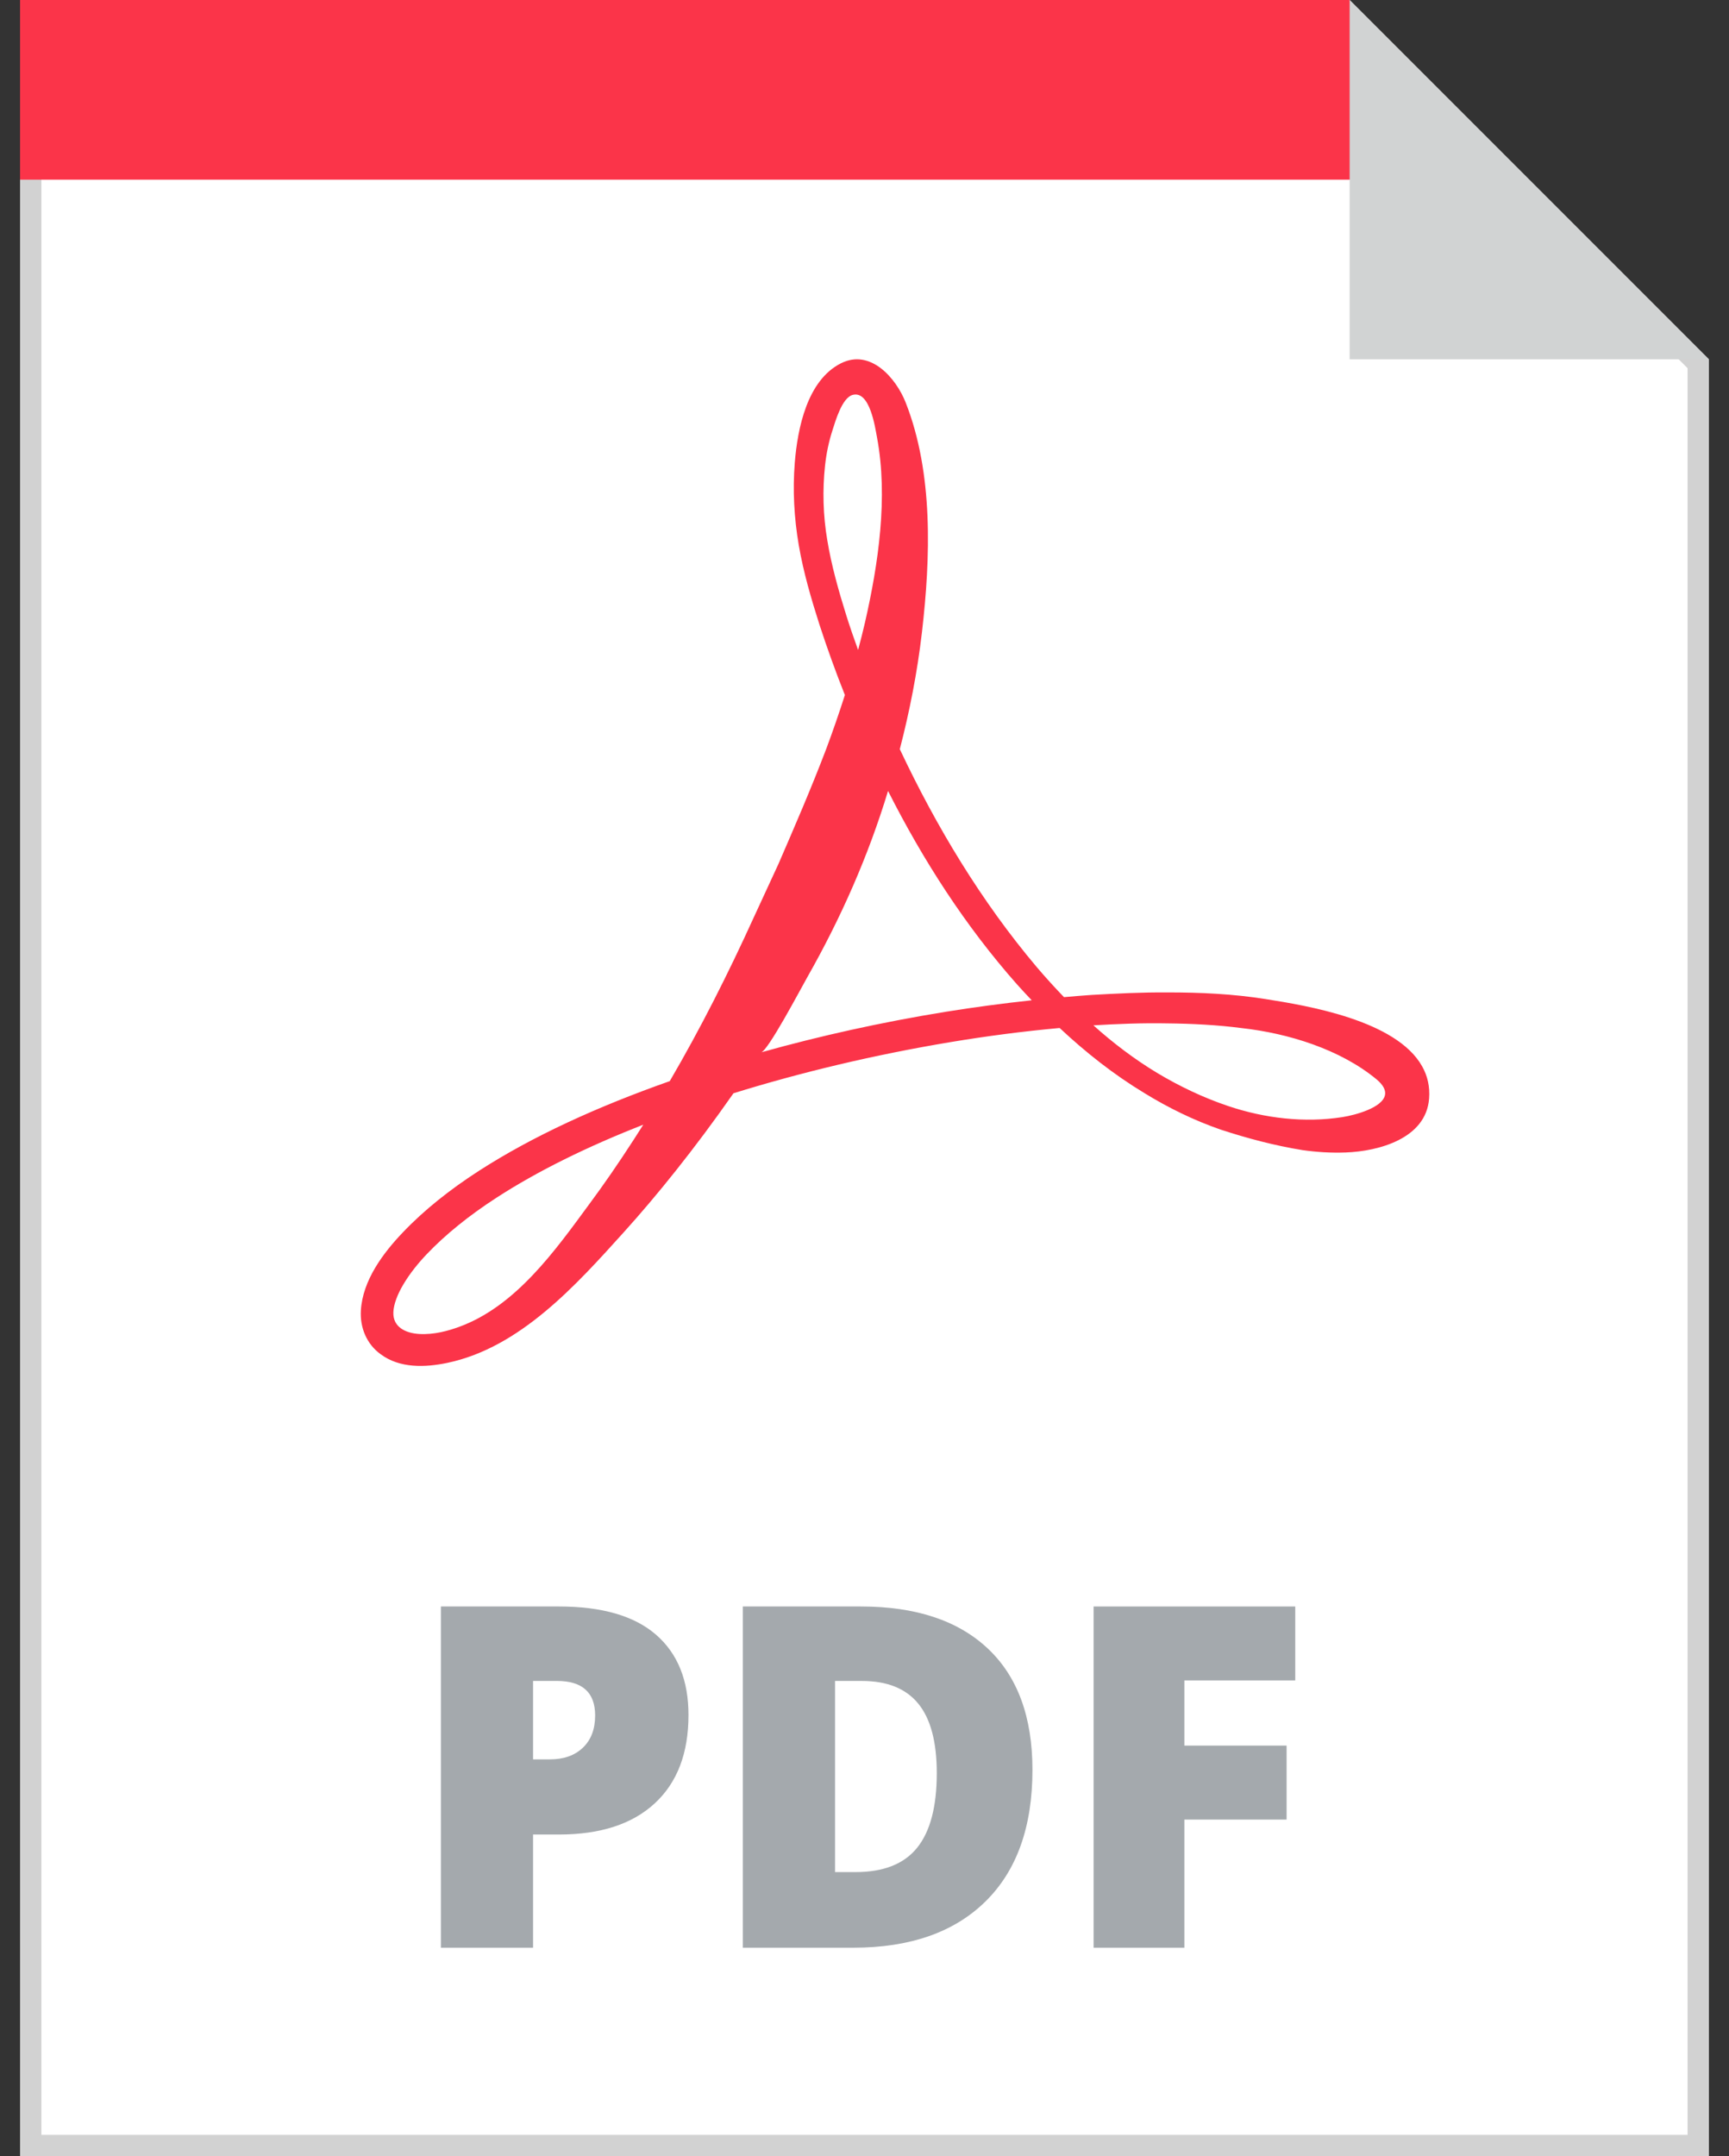 <svg width="81" height="101" viewBox="0 0 81 101" fill="none" xmlns="http://www.w3.org/2000/svg">
<rect x="0" y="0" width="81" height="101" fill="#333333" stroke="none"/>
<path d="M1.44 100.5V0.5H63.021L79.559 17.038V100.5H1.44Z" fill="white" stroke="#D2D2D2"/>
<path d="M66.623 49.947C65.41 47.784 61.216 47.104 59.293 46.799C57.776 46.557 56.228 46.485 54.694 46.487C53.49 46.479 52.304 46.538 51.132 46.605C50.701 46.634 50.273 46.671 49.846 46.708C49.408 46.255 48.985 45.787 48.576 45.308C45.971 42.224 43.867 38.727 42.154 35.093C42.609 33.337 42.973 31.505 43.193 29.602C43.594 26.128 43.732 22.169 42.43 18.858C41.981 17.715 40.783 16.323 39.4 17.016C37.811 17.813 37.364 20.071 37.234 21.671C37.13 22.965 37.203 24.262 37.42 25.533C37.641 26.814 37.998 28.03 38.385 29.244C38.747 30.357 39.146 31.462 39.581 32.556C39.305 33.418 39.012 34.264 38.704 35.089C37.987 36.969 37.212 38.755 36.467 40.473C36.074 41.325 35.689 42.158 35.312 42.974C34.121 45.59 32.828 48.159 31.377 50.642C27.991 51.836 24.953 53.221 22.43 54.848C21.076 55.722 19.881 56.672 18.885 57.714C17.945 58.697 16.99 59.973 16.906 61.386C16.859 62.184 17.175 62.958 17.828 63.431C18.727 64.102 19.917 64.057 20.959 63.839C24.374 63.122 26.996 60.187 29.229 57.714C30.767 56.01 32.518 53.846 34.349 51.229C34.353 51.223 34.357 51.217 34.361 51.211C37.502 50.237 40.92 49.415 44.548 48.811C46.205 48.536 47.906 48.311 49.642 48.153C50.862 49.296 52.18 50.337 53.619 51.206C54.739 51.895 55.931 52.477 57.178 52.911C58.439 53.324 59.708 53.66 61.018 53.873C61.68 53.967 62.356 54.01 63.048 53.984C64.59 53.926 66.805 53.334 66.95 51.463C66.995 50.89 66.871 50.387 66.623 49.947ZM29.69 53.382C28.968 54.501 28.271 55.508 27.614 56.393C26.006 58.581 24.169 61.18 21.51 62.152C21.005 62.336 20.34 62.527 19.64 62.486C19.015 62.449 18.4 62.173 18.428 61.465C18.442 61.093 18.623 60.62 18.902 60.155C19.207 59.645 19.584 59.177 19.993 58.747C20.869 57.827 21.976 56.935 23.25 56.109C25.204 54.842 27.536 53.701 30.136 52.683C29.987 52.919 29.838 53.155 29.69 53.382ZM38.758 25.312C38.558 24.142 38.528 22.955 38.651 21.813C38.712 21.243 38.828 20.686 38.997 20.164C39.139 19.721 39.447 18.639 39.938 18.5C40.748 18.271 40.996 20.009 41.088 20.501C41.61 23.298 41.15 26.408 40.524 29.152C40.424 29.588 40.313 30.018 40.2 30.445C40.006 29.912 39.821 29.377 39.651 28.839C39.284 27.665 38.949 26.477 38.758 25.312ZM44.316 47.392C41.275 47.885 38.381 48.531 35.662 49.293C35.989 49.202 37.486 46.366 37.819 45.777C39.392 43.007 40.678 40.1 41.603 37.05C43.235 40.279 45.216 43.367 47.65 46.116C47.874 46.365 48.102 46.612 48.334 46.855C46.97 47.002 45.628 47.181 44.316 47.392ZM64.885 51.287C64.773 51.889 63.489 52.233 62.89 52.327C61.119 52.606 59.245 52.383 57.55 51.813C56.387 51.423 55.266 50.891 54.2 50.252C53.141 49.612 52.15 48.859 51.223 48.029C52.366 47.96 53.522 47.915 54.684 47.937C55.846 47.949 57.017 48.008 58.173 48.158C60.342 48.4 62.773 49.145 64.48 50.552C64.816 50.83 64.924 51.075 64.885 51.287Z" fill="#FB3449"/>
<path d="M65.833 8.416H0.94V0H63.228L65.833 8.416Z" fill="#FB3449"/>
<path d="M32.254 80.335C32.254 82.12 31.728 83.499 30.674 84.472C29.621 85.445 28.125 85.932 26.186 85.932H24.973V91.234H20.655V75.251H26.187C28.205 75.251 29.721 75.692 30.735 76.574C31.748 77.456 32.254 78.709 32.254 80.335ZM24.973 82.412H25.76C26.409 82.412 26.925 82.23 27.307 81.865C27.69 81.5 27.881 80.997 27.881 80.356C27.881 79.278 27.284 78.738 26.088 78.738H24.973V82.412Z" fill="#A4A9AD"/>
<path d="M48.368 82.904C48.368 85.571 47.634 87.626 46.166 89.069C44.697 90.513 42.632 91.234 39.972 91.234H34.801V75.251H40.333C42.899 75.251 44.879 75.907 46.275 77.219C47.67 78.531 48.368 80.426 48.368 82.904ZM43.886 83.057C43.886 81.592 43.596 80.506 43.017 79.799C42.438 79.092 41.558 78.739 40.377 78.739H39.12V87.692H40.082C41.394 87.692 42.356 87.311 42.968 86.549C43.58 85.788 43.886 84.624 43.886 83.057Z" fill="#A4A9AD"/>
<path d="M55.486 91.234H51.233V75.251H60.679V78.716H55.486V81.767H60.274V85.232H55.486V91.234Z" fill="#A4A9AD"/>
<path d="M63.228 16.831H80.059L63.228 0V16.831Z" fill="#D1D3D3"/>
</svg>
